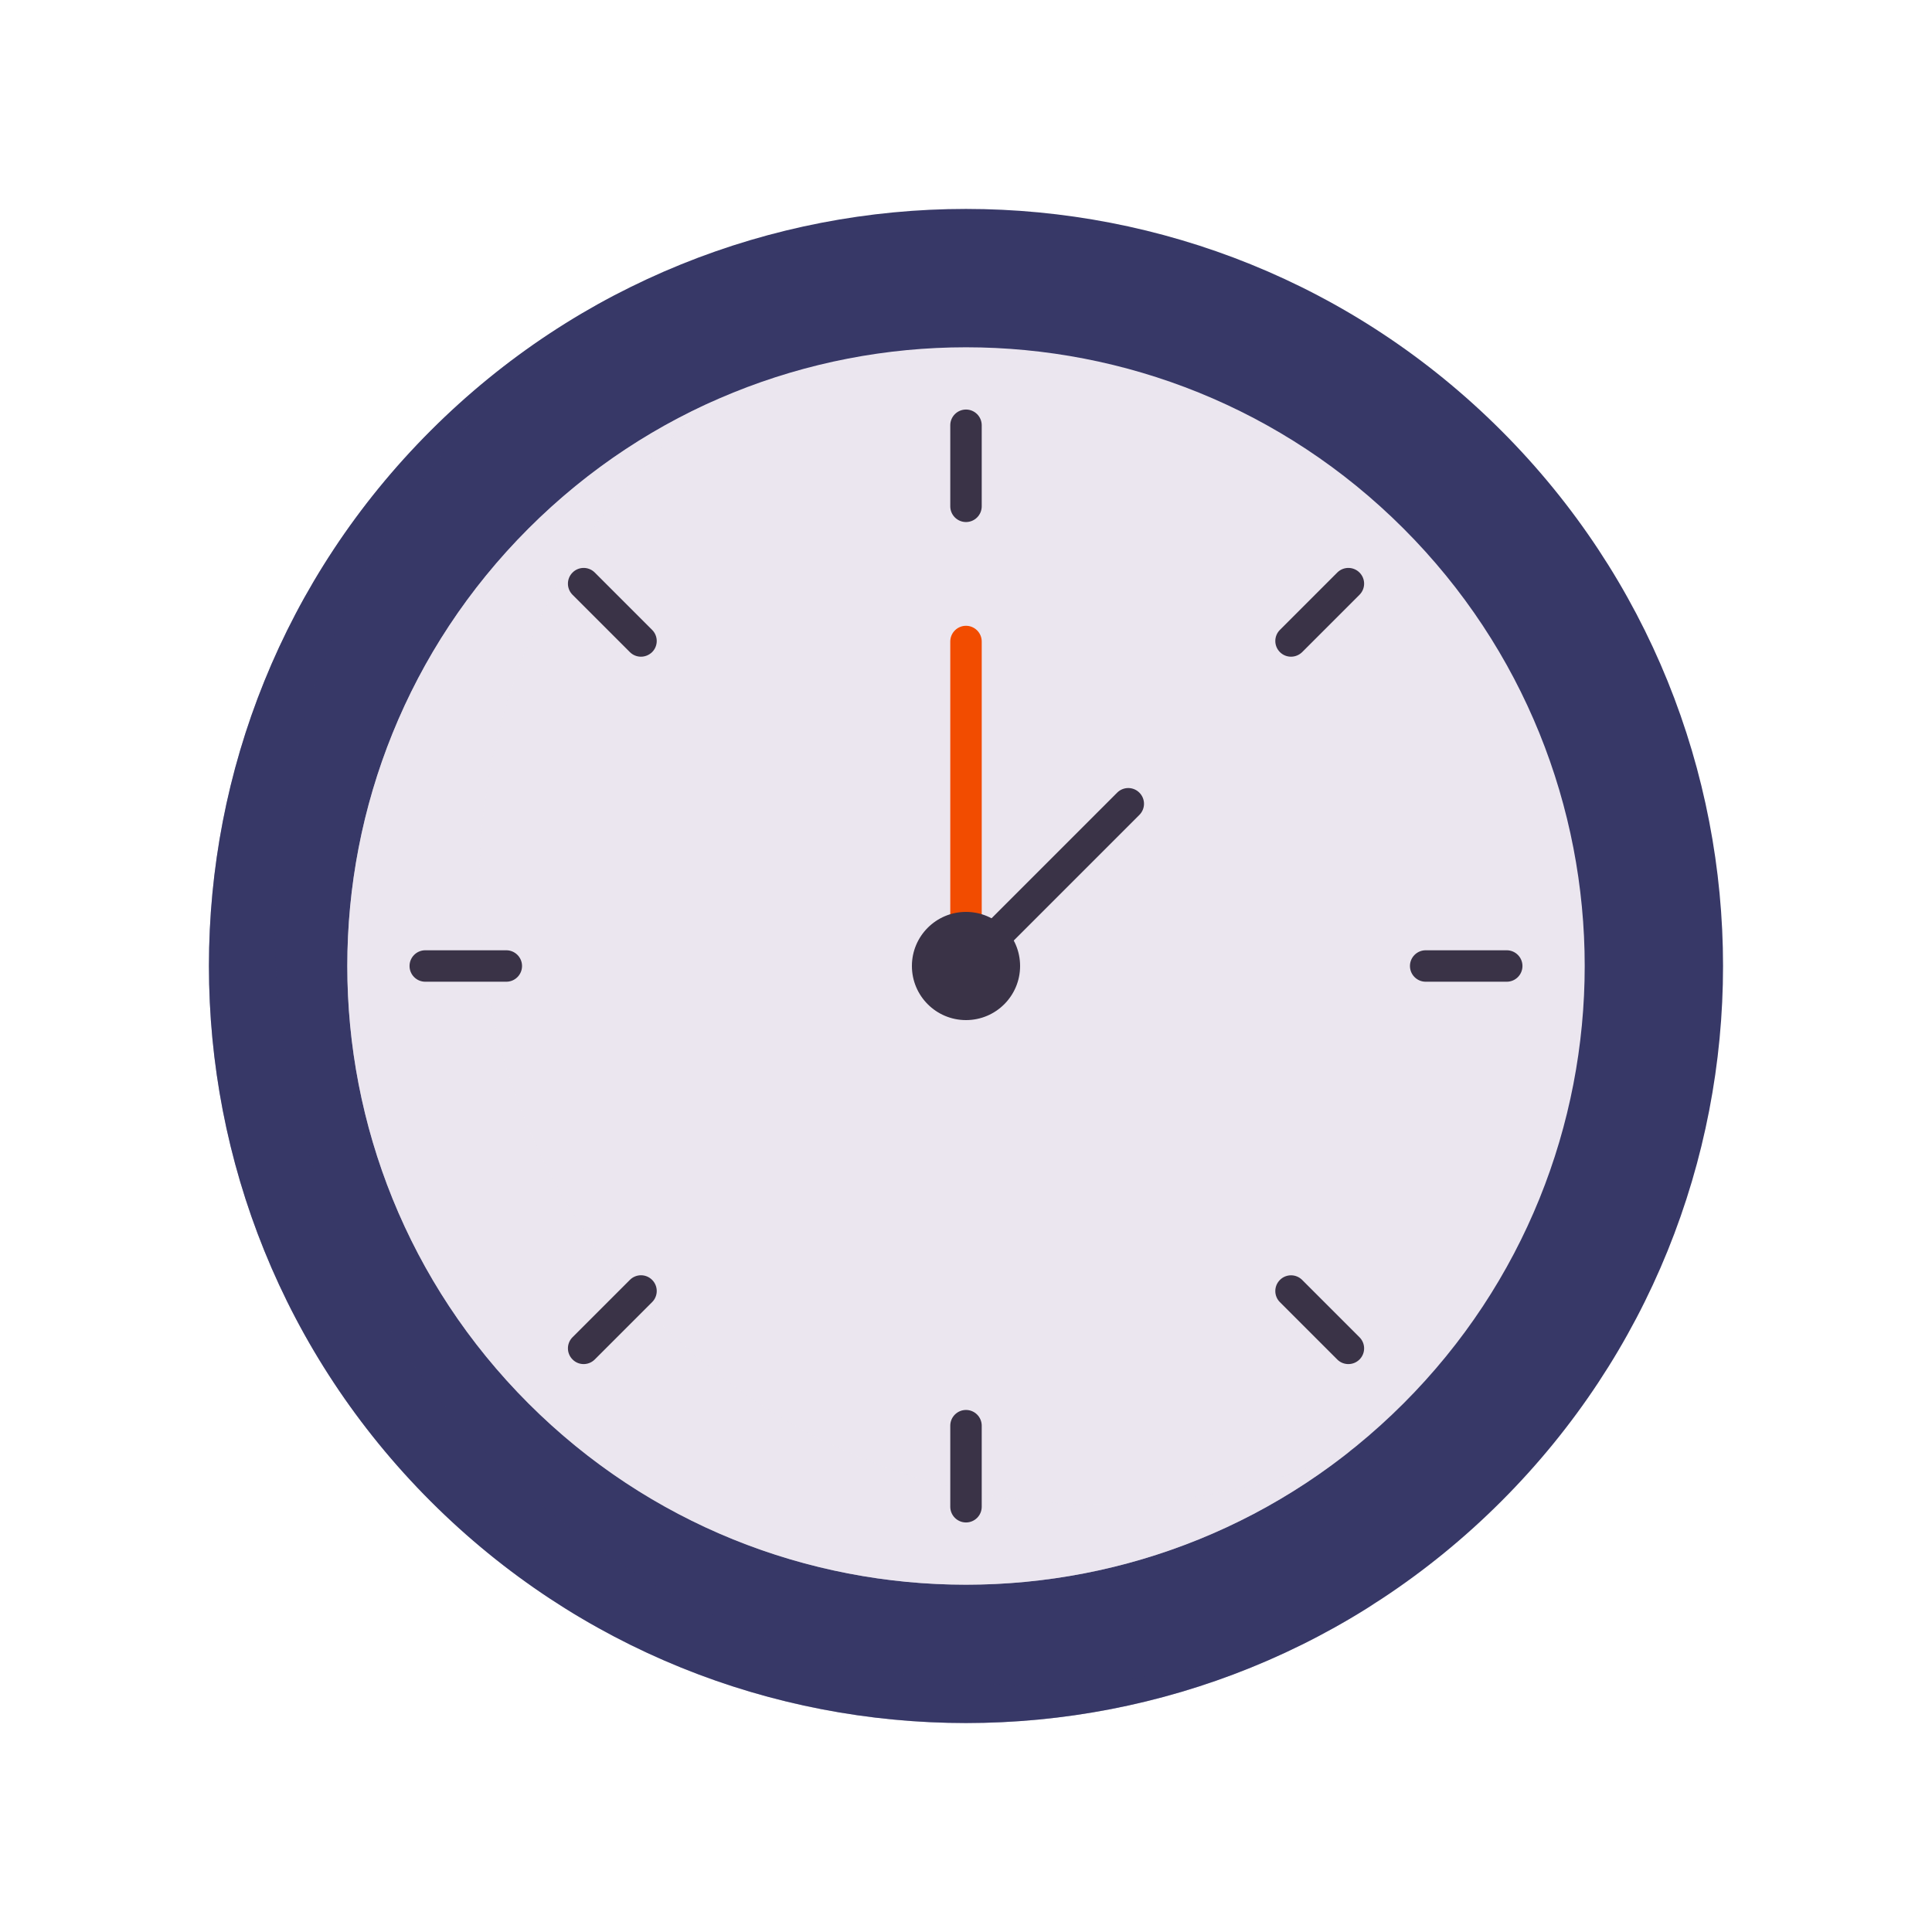 <?xml version="1.0" encoding="utf-8"?>
<!-- Generator: Adobe Illustrator 24.0.2, SVG Export Plug-In . SVG Version: 6.00 Build 0)  -->
<svg version="1.1" id="Warstwa_1" xmlns="http://www.w3.org/2000/svg" xmlns:xlink="http://www.w3.org/1999/xlink" x="0px" y="0px"
	 viewBox="0 0 430 430" style="enable-background:new 0 0 430 430;" xml:space="preserve">
<style type="text/css">
	.st0{fill:#373867;}
	.st1{opacity:0.5;}
	.st2{opacity:0;}
	.st3{fill:#121331;}
	.st4{fill:#3a3347;}
	.st5{fill:#F28BA8;}
	.st6{fill:#FFC738;}
	.st7{fill:#ebe6ef;}
	.st8{fill:#2CA58D;}
	.st9{fill:#f24c00;}
	.st10{fill:#F9C9C0;}
	.st11{fill:#646E78;}
	.st12{opacity:0.4;}
	.st13{fill:#B26836;}
	.st14{opacity:0.8;}
</style>
<g>
	<path class="st0" d="M334.14,334.14c-65.8,65.8-172.49,65.8-238.29,0s-65.8-172.49,0-238.29s172.49-65.8,238.29,0
		S399.95,268.34,334.14,334.14z"/>
</g>
<g>
	<path class="st7" d="M312.37,312.37c-53.78,53.78-140.96,53.78-194.74,0s-53.78-140.96,0-194.74s140.96-53.78,194.74,0
		S366.15,258.59,312.37,312.37z"/>
</g>
<g class="st1">
	<path class="st7" d="M300.52,322.93c-54.05,42.95-132.91,39.42-182.89-10.56c-53.77-53.77-53.77-140.97,0-194.74
		c12.26-12.26,26.27-21.73,41.22-28.39c-4.1,3.25-8.07,6.78-11.85,10.56c-53.77,53.77-53.77,140.97,0,194.74
		C188.52,336.05,249.94,345.51,300.52,322.93z"/>
</g>
<g>
	<path class="st9" d="M215,215.26c-1.93,0-3.5-1.57-3.5-3.5v-68.98c0-1.93,1.57-3.5,3.5-3.5s3.5,1.57,3.5,3.5v68.98
		C218.5,213.7,216.93,215.26,215,215.26z"/>
</g>
<g>
	<path class="st4" d="M215,218.5c-0.9,0-1.79-0.34-2.47-1.02c-1.37-1.37-1.37-3.58,0-4.95l36.11-36.11c1.37-1.37,3.58-1.37,4.95,0
		c1.37,1.37,1.37,3.58,0,4.95l-36.11,36.11C216.79,218.16,215.9,218.5,215,218.5z"/>
</g>
<g>
	<circle class="st4" cx="215" cy="215" r="12.04"/>
</g>
<g>
	<path class="st4" d="M215,338.85c-1.93,0-3.5-1.57-3.5-3.5v-18.04c0-1.93,1.57-3.5,3.5-3.5s3.5,1.57,3.5,3.5v18.04
		C218.5,337.29,216.93,338.85,215,338.85z"/>
</g>
<g>
	<path class="st4" d="M300.1,303.6c-0.9,0-1.79-0.34-2.47-1.02l-12.76-12.76c-1.37-1.37-1.37-3.58,0-4.95
		c1.37-1.37,3.58-1.37,4.95,0l12.76,12.76c1.37,1.37,1.37,3.58,0,4.95C301.89,303.26,301,303.6,300.1,303.6z"/>
</g>
<g>
	<path class="st4" d="M335.35,218.5h-18.04c-1.93,0-3.5-1.57-3.5-3.5s1.57-3.5,3.5-3.5h18.04c1.93,0,3.5,1.57,3.5,3.5
		S337.29,218.5,335.35,218.5z"/>
</g>
<g>
	<path class="st4" d="M287.34,146.16c-0.9,0-1.79-0.34-2.47-1.02c-1.37-1.37-1.37-3.58,0-4.95l12.76-12.76
		c1.37-1.37,3.58-1.37,4.95,0c1.37,1.37,1.37,3.58,0,4.95l-12.76,12.76C289.13,145.81,288.24,146.16,287.34,146.16z"/>
</g>
<g>
	<path class="st4" d="M215,116.19c-1.93,0-3.5-1.57-3.5-3.5V94.65c0-1.93,1.57-3.5,3.5-3.5s3.5,1.57,3.5,3.5v18.04
		C218.5,114.62,216.93,116.19,215,116.19z"/>
</g>
<g>
	<path class="st4" d="M142.66,146.16c-0.9,0-1.79-0.34-2.47-1.02l-12.76-12.76c-1.37-1.37-1.37-3.58,0-4.95
		c1.37-1.37,3.58-1.37,4.95,0l12.76,12.76c1.37,1.37,1.37,3.58,0,4.95C144.45,145.81,143.55,146.16,142.66,146.16z"/>
</g>
<g>
	<path class="st4" d="M112.69,218.5H94.65c-1.93,0-3.5-1.57-3.5-3.5s1.57-3.5,3.5-3.5h18.04c1.93,0,3.5,1.57,3.5,3.5
		S114.62,218.5,112.69,218.5z"/>
</g>
<g>
	<path class="st4" d="M129.9,303.6c-0.9,0-1.79-0.34-2.47-1.03c-1.37-1.37-1.37-3.58,0-4.95l12.76-12.76c1.37-1.37,3.58-1.37,4.95,0
		c1.37,1.37,1.37,3.58,0,4.95l-12.76,12.76C131.69,303.26,130.79,303.6,129.9,303.6z"/>
</g>
<g class="st12">
	<path class="st0" d="M305.79,356.99c-65.22,41.78-152.92,34.17-209.93-22.84c-65.8-65.8-65.8-172.49,0-238.29
		c12.97-12.97,27.52-23.38,43.04-31.23c-10.06,6.44-19.57,14.05-28.36,22.84c-65.8,65.8-65.8,172.49,0,238.29
		C163.37,378.58,242.56,389,305.79,356.99z"/>
</g>
</svg>
